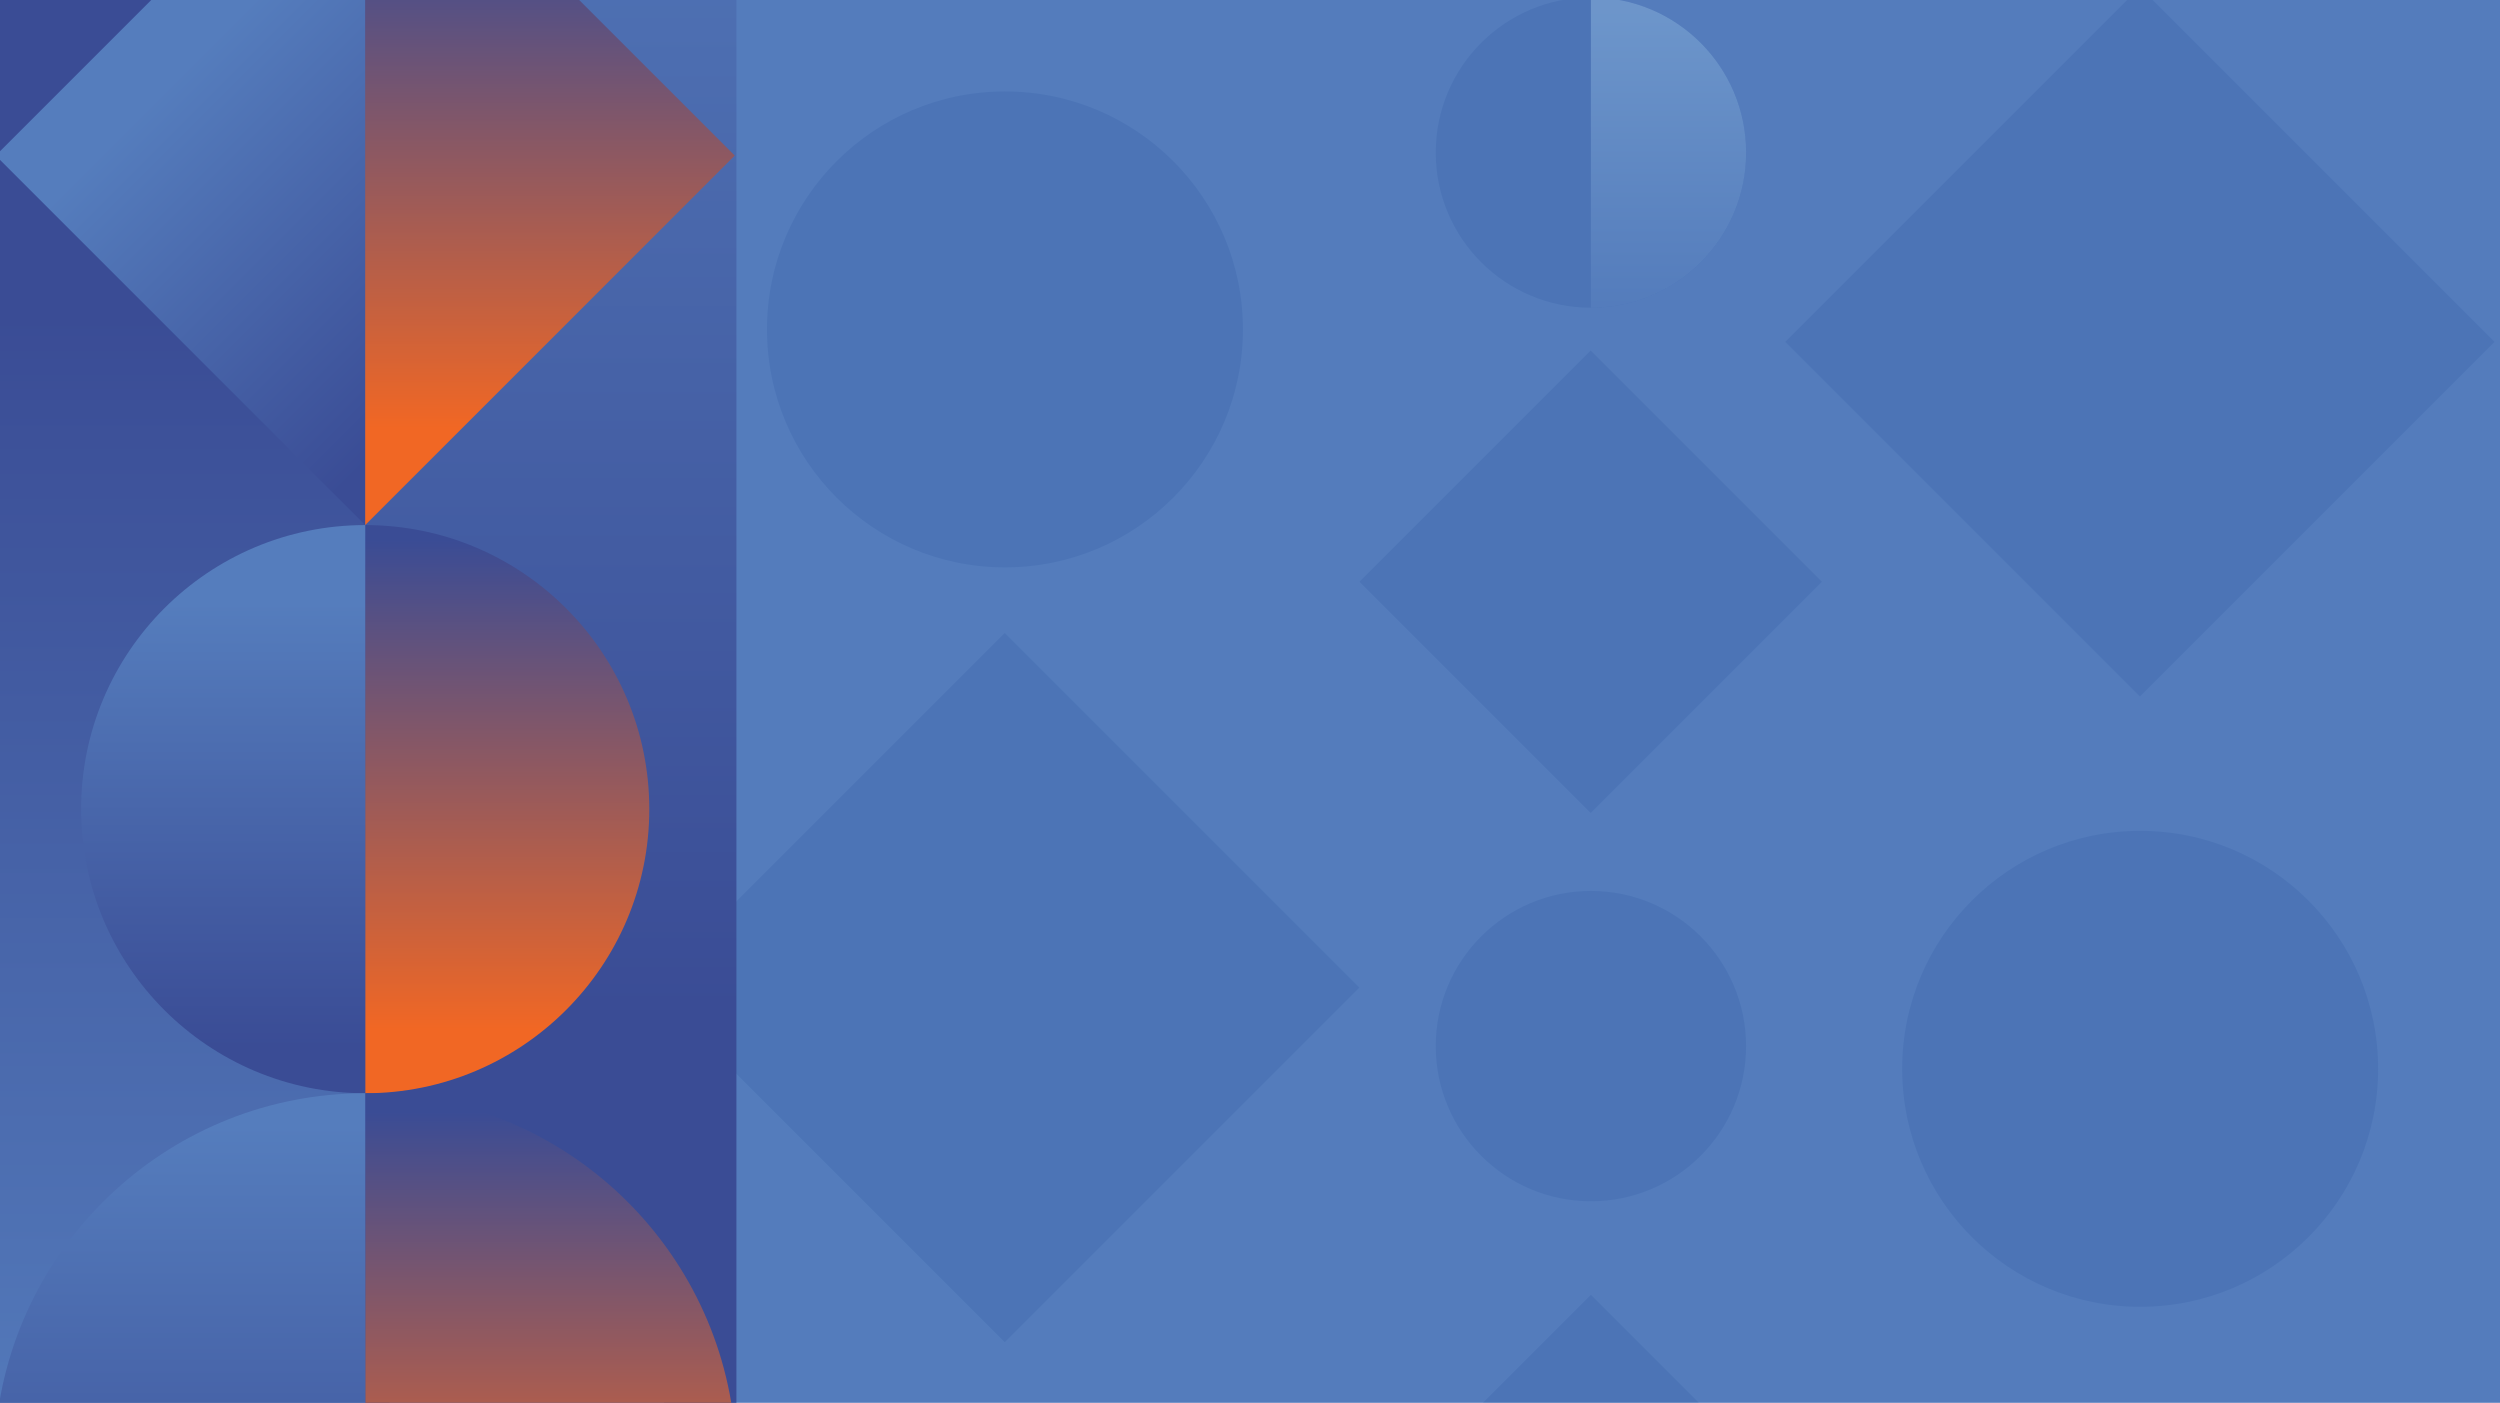 <?xml version="1.0" encoding="utf-8"?>
<!-- Generator: Adobe Illustrator 19.2.0, SVG Export Plug-In . SVG Version: 6.00 Build 0)  -->
<svg version="1.1" id="Layer_1" xmlns="http://www.w3.org/2000/svg" xmlns:xlink="http://www.w3.org/1999/xlink" x="0px" y="0px"
	 viewBox="0 0 1914 1074" style="enable-background:new 0 0 1914 1074;" xml:space="preserve">
<style type="text/css">
	.st0{clip-path:url(#SVGID_2_);}
	.st1{fill:#547CBC;}
	.st2{opacity:0.11;fill:#0D3F8E;enable-background:new    ;}
	.st3{fill:url(#SVGID_3_);}
	.st4{fill:url(#SVGID_4_);}
	.st5{fill:url(#SVGID_5_);}
	.st6{fill:url(#SVGID_6_);}
	.st7{fill:url(#SVGID_7_);}
	.st8{fill:url(#SVGID_8_);}
	.st9{fill:url(#SVGID_9_);}
	.st10{fill:url(#SVGID_10_);}
	.st11{opacity:0.8;fill:url(#SVGID_11_);enable-background:new    ;}
</style>
<g>
	<g>
		<defs>
			<rect id="SVGID_1_" x="-3" y="-3" width="1920" height="1080"/>
		</defs>
		<clipPath id="SVGID_2_">
			<use xlink:href="#SVGID_1_"  style="overflow:visible;"/>
		</clipPath>
		<g class="st0">
			<rect x="508.4" y="-21.5" class="st1" width="1419.2" height="1124.9"/>
			<circle class="st2" cx="769.4" cy="252.2" r="182.2"/>
			
				<rect x="577.4" y="564.1" transform="matrix(0.707 -0.707 0.707 0.707 -309.283 765.5)" class="st2" width="384" height="384"/>
			
				<linearGradient id="SVGID_3_" gradientUnits="userSpaceOnUse" x1="4136.5" y1="2133.881" x2="4136.5" y2="1208.197" gradientTransform="matrix(-1 0 0 -1 4283.3 2374)">
				<stop  offset="0" style="stop-color:#3A4C95"/>
				<stop  offset="1" style="stop-color:#557DBD"/>
			</linearGradient>
			<rect x="-4.5" y="-13.6" class="st3" width="302.6" height="1092"/>
			
				<linearGradient id="SVGID_4_" gradientUnits="userSpaceOnUse" x1="3861.6" y1="300.443" x2="3861.6" y2="1379.286" gradientTransform="matrix(-1 0 0 -1 4283.3 1074)">
				<stop  offset="0" style="stop-color:#3A4C95"/>
				<stop  offset="1" style="stop-color:#557DBD"/>
			</linearGradient>
			<rect x="279.6" y="-21.5" class="st4" width="284.2" height="1115.6"/>
			
				<linearGradient id="SVGID_5_" gradientUnits="userSpaceOnUse" x1="3895" y1="660.51" x2="3895" y2="285.881" gradientTransform="matrix(-1 0 0 -1 4283.35 1074)">
				<stop  offset="0" style="stop-color:#3A4C95"/>
				<stop  offset="1" style="stop-color:#F16724"/>
			</linearGradient>
			<path class="st5" d="M279.6,402c120.1,0,217.5,97.4,217.5,217.5S399.6,837,279.6,837"/>
			
				<linearGradient id="SVGID_6_" gradientUnits="userSpaceOnUse" x1="4112.5" y1="272.354" x2="4112.5" y2="612.774" gradientTransform="matrix(-1 0 0 -1 4283.35 1074)">
				<stop  offset="0" style="stop-color:#3A4C95"/>
				<stop  offset="1" style="stop-color:#557DBD"/>
			</linearGradient>
			<path class="st6" d="M279.6,402c-120.1,0-217.5,97.4-217.5,217.5S159.5,837,279.6,837"/>
			
				<linearGradient id="SVGID_7_" gradientUnits="userSpaceOnUse" x1="2744.626" y1="2064.262" x2="2744.626" y2="2377.276" gradientTransform="matrix(-0.707 0.707 -0.707 -0.707 3759.915 -205.085)">
				<stop  offset="0" style="stop-color:#3A4C95"/>
				<stop  offset="1" style="stop-color:#557DBD"/>
			</linearGradient>
			<polyline class="st7" points="279.6,-9.9 118.8,-3 -3.3,119.1 279.6,402 			"/>
			
				<linearGradient id="SVGID_8_" gradientUnits="userSpaceOnUse" x1="421.05" y1="1130.511" x2="421.05" y2="746.292" gradientTransform="matrix(1 0 0 -1 0 1074)">
				<stop  offset="0" style="stop-color:#3A4C95"/>
				<stop  offset="1" style="stop-color:#F16724"/>
			</linearGradient>
			<polyline class="st8" points="279.6,-9.9 440.4,-3 562.5,119.1 279.6,402 			"/>
			<circle class="st2" cx="1218" cy="116.8" r="118.8"/>
			
				<rect x="1092.8" y="320.1" transform="matrix(0.707 -0.707 0.707 0.707 41.87 991.673)" class="st2" width="250.4" height="250.4"/>
			<circle class="st2" cx="1218" cy="800.9" r="118.8"/>
			<polyline class="st2" points="1124.4,1084.9 1218,991.3 1313.4,1086.7 			"/>
			<circle class="st2" cx="1638.5" cy="818.3" r="182.2"/>
			
				<rect x="1446.5" y="69.6" transform="matrix(0.707 -0.707 0.707 0.707 294.923 1235.207)" class="st2" width="384" height="384"/>
			
				<linearGradient id="SVGID_9_" gradientUnits="userSpaceOnUse" x1="421.1" y1="222.694" x2="421.1" y2="-137.069" gradientTransform="matrix(1 0 0 -1 0 1074)">
				<stop  offset="0" style="stop-color:#3A4C95"/>
				<stop  offset="1" style="stop-color:#F16724"/>
			</linearGradient>
			<path class="st9" d="M562.5,1094.1C548.8,949.8,427.5,837,279.7,837v257.1H562.5z"/>
			
				<linearGradient id="SVGID_10_" gradientUnits="userSpaceOnUse" x1="138.2" y1="-197.114" x2="138.2" y2="212.457" gradientTransform="matrix(1 0 0 -1 0 1074)">
				<stop  offset="0" style="stop-color:#3A4C95"/>
				<stop  offset="1" style="stop-color:#557DBD"/>
			</linearGradient>
			<path class="st10" d="M279.6,1094.1V837C131.9,837,10.5,949.9-3.2,1094.1H279.6z"/>
			
				<linearGradient id="SVGID_11_" gradientUnits="userSpaceOnUse" x1="1277.4" y1="-1020" x2="1277.4" y2="-786.451" gradientTransform="matrix(1 0 0 1 0 1030)">
				<stop  offset="0" style="stop-color:#759ED0"/>
				<stop  offset="1" style="stop-color:#557DBD"/>
			</linearGradient>
			<path class="st11" d="M1218-2c65.6,0,118.8,53.2,118.8,118.8s-53.2,118.8-118.8,118.8"/>
		</g>
	</g>
</g>
</svg>
